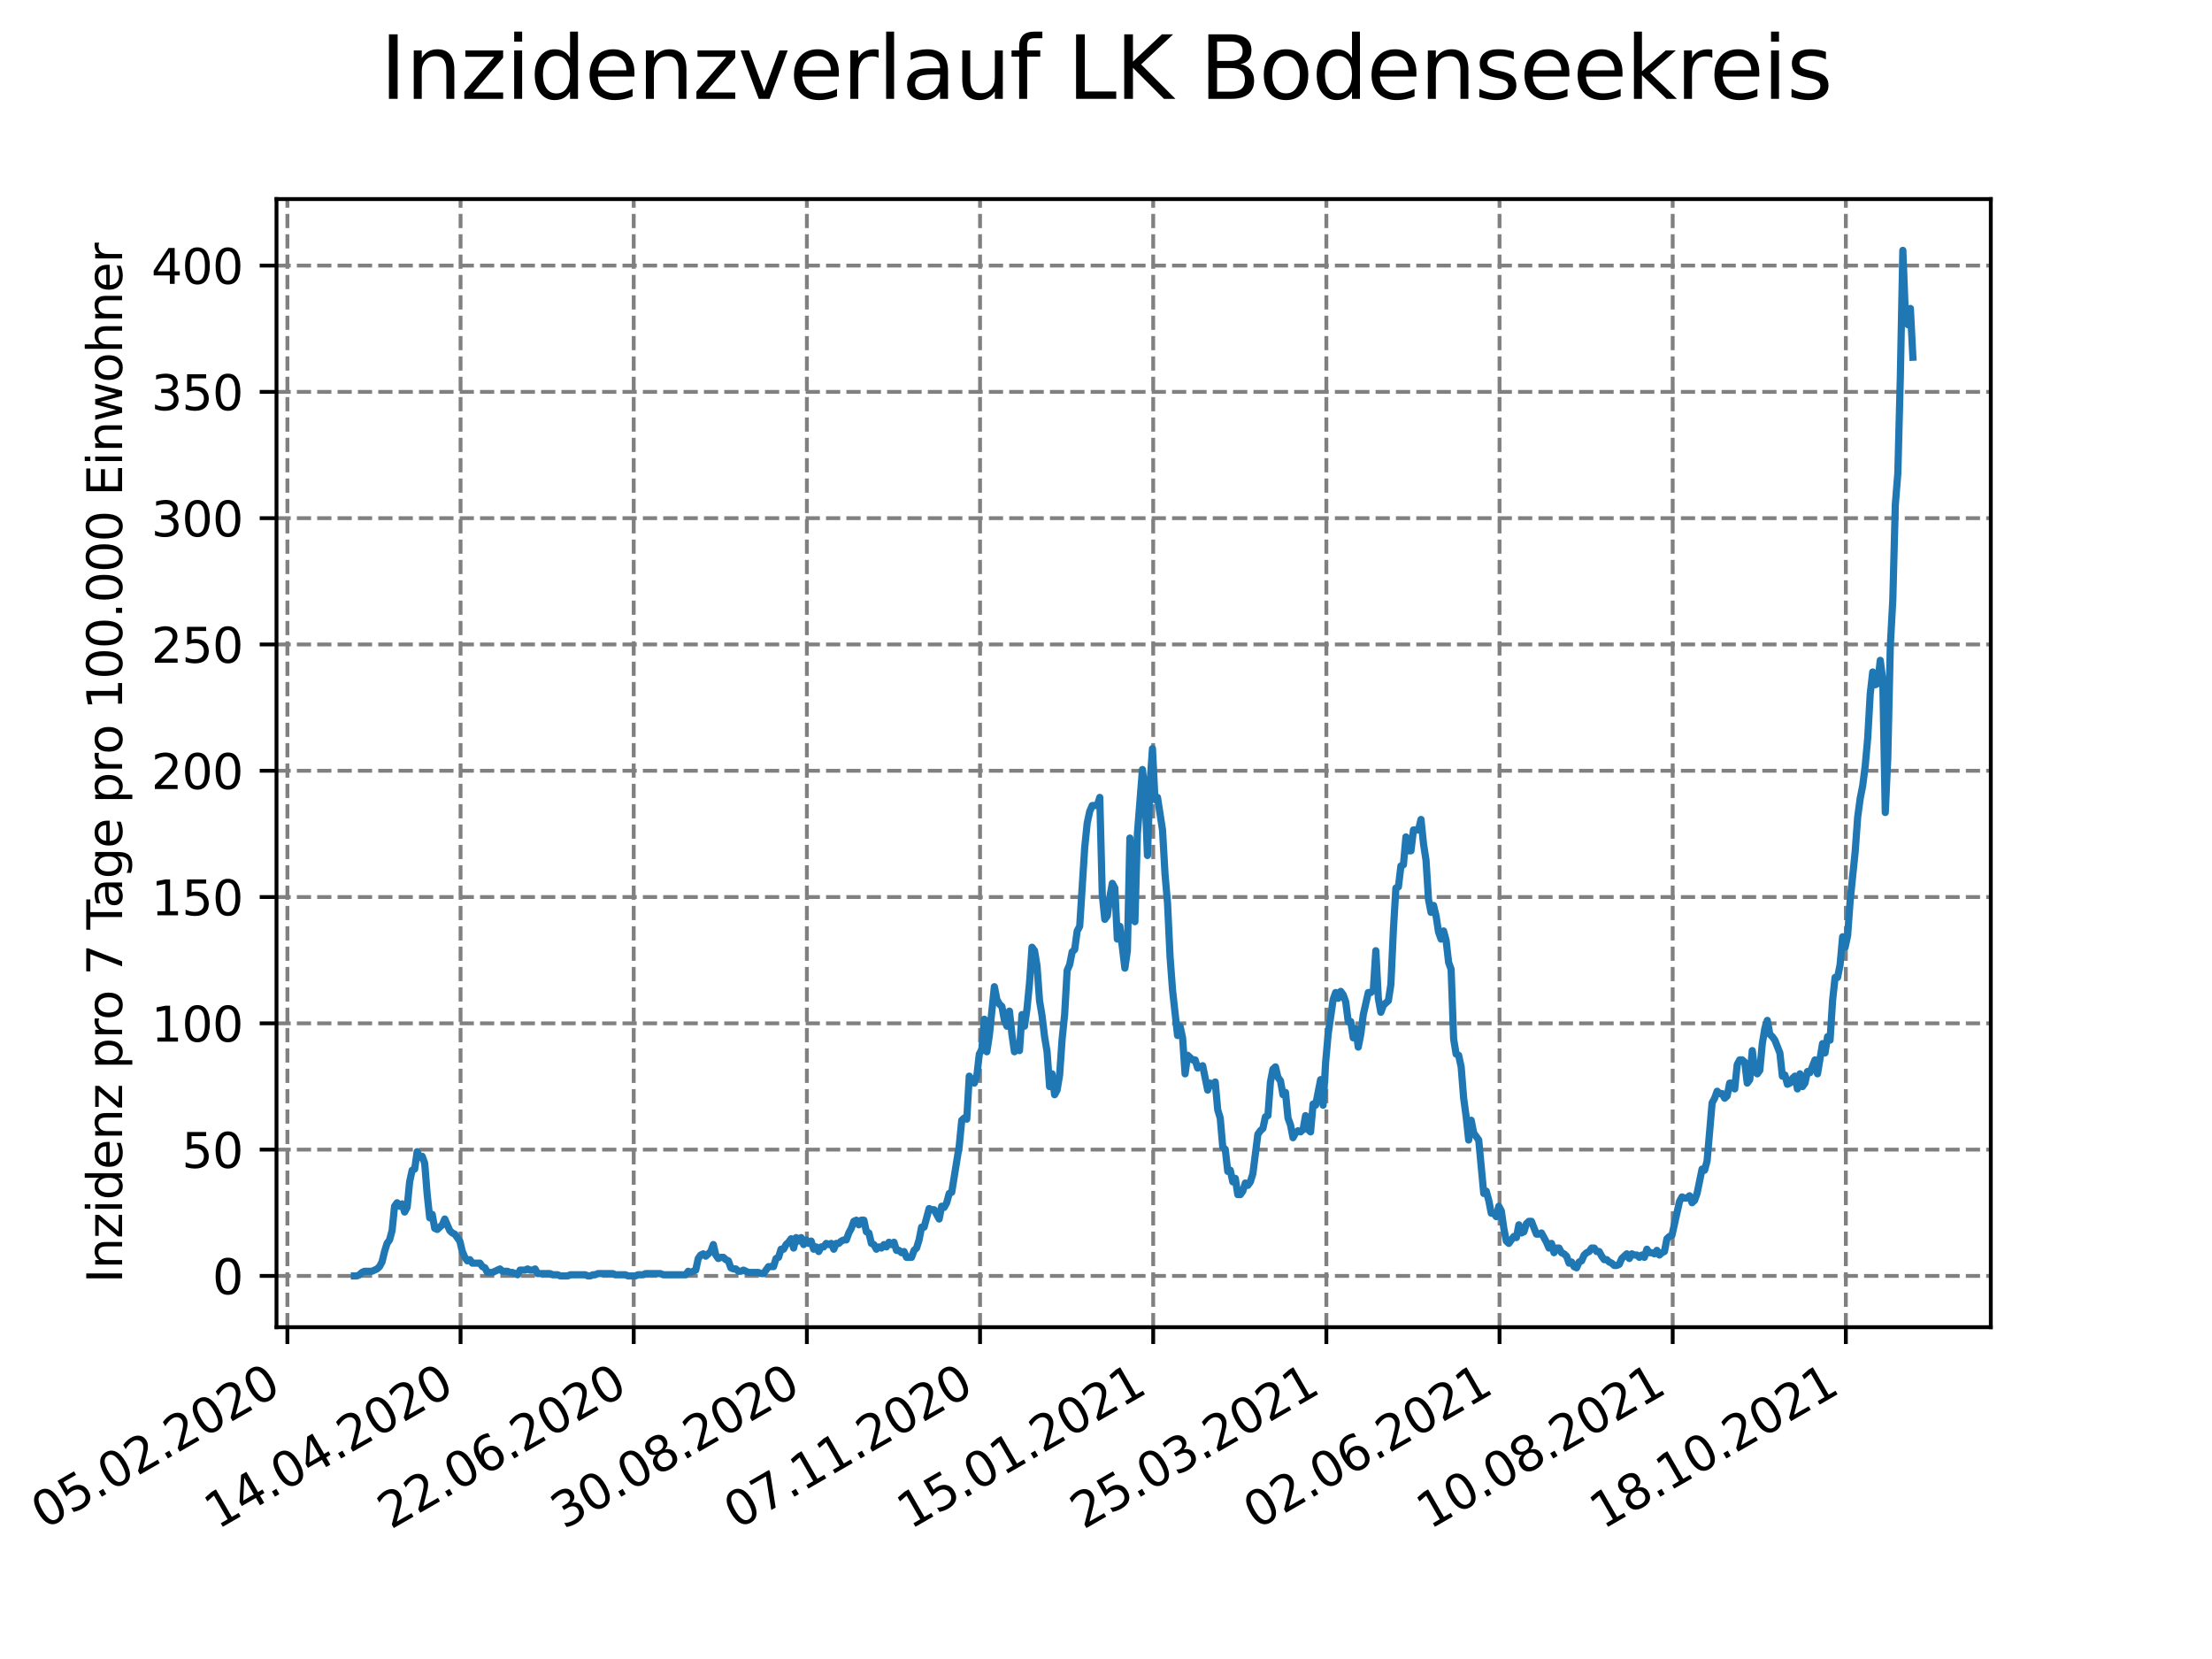 <?xml version="1.0" encoding="utf-8" standalone="no"?>
<!DOCTYPE svg PUBLIC "-//W3C//DTD SVG 1.1//EN"
  "http://www.w3.org/Graphics/SVG/1.1/DTD/svg11.dtd">
<svg height="345.6pt" version="1.1" viewBox="0 0 460.8 345.6" width="460.8pt" xmlns="http://www.w3.org/2000/svg" xmlns:xlink="http://www.w3.org/1999/xlink">
 <defs>
  <style type="text/css">*{stroke-linecap:butt;stroke-linejoin:round;}</style>
 </defs>
 <g id="figure_1">
  <g id="patch_1">
   <path d="M 0 345.6 
L 460.8 345.6 
L 460.8 0 
L 0 0 
z
" style="fill:#ffffff;"/>
  </g>
  <g id="axes_1">
   <g id="patch_2">
    <path d="M 57.6 276.48 
L 414.72 276.48 
L 414.72 41.472 
L 57.6 41.472 
z
" style="fill:#ffffff;"/>
   </g>
   <g id="matplotlib.axis_1">
    <g id="xtick_1">
     <g id="line2d_1">
      <path clip-path="url(#p5d0e261a0d)" d="M 59.87 276.48 
L 59.87 41.472 
" style="fill:none;stroke:#808080;stroke-dasharray:2.96,1.28;stroke-dashoffset:0;stroke-width:0.8;"/>
     </g>
     <g id="line2d_2">
      <defs>
       <path d="M 0 0 
L 0 3.5 
" id="m939122e0d4" style="stroke:#000000;stroke-width:0.8;"/>
      </defs>
      <g>
       <use style="stroke:#000000;stroke-width:0.8;" x="59.87" xlink:href="#m939122e0d4" y="276.48"/>
      </g>
     </g>
     <g id="text_1">
      <!-- 05.02.2020 -->
      <g transform="translate(9.245 318.689)rotate(-30)scale(0.1 -0.1)">
       <defs>
        <path d="M 2034 4250 
Q 1547 4250 1301 3770 
Q 1056 3291 1056 2328 
Q 1056 1369 1301 889 
Q 1547 409 2034 409 
Q 2525 409 2770 889 
Q 3016 1369 3016 2328 
Q 3016 3291 2770 3770 
Q 2525 4250 2034 4250 
z
M 2034 4750 
Q 2819 4750 3233 4129 
Q 3647 3509 3647 2328 
Q 3647 1150 3233 529 
Q 2819 -91 2034 -91 
Q 1250 -91 836 529 
Q 422 1150 422 2328 
Q 422 3509 836 4129 
Q 1250 4750 2034 4750 
z
" id="DejaVuSans-30" transform="scale(0.016)"/>
        <path d="M 691 4666 
L 3169 4666 
L 3169 4134 
L 1269 4134 
L 1269 2991 
Q 1406 3038 1543 3061 
Q 1681 3084 1819 3084 
Q 2600 3084 3056 2656 
Q 3513 2228 3513 1497 
Q 3513 744 3044 326 
Q 2575 -91 1722 -91 
Q 1428 -91 1123 -41 
Q 819 9 494 109 
L 494 744 
Q 775 591 1075 516 
Q 1375 441 1709 441 
Q 2250 441 2565 725 
Q 2881 1009 2881 1497 
Q 2881 1984 2565 2268 
Q 2250 2553 1709 2553 
Q 1456 2553 1204 2497 
Q 953 2441 691 2322 
L 691 4666 
z
" id="DejaVuSans-35" transform="scale(0.016)"/>
        <path d="M 684 794 
L 1344 794 
L 1344 0 
L 684 0 
L 684 794 
z
" id="DejaVuSans-2e" transform="scale(0.016)"/>
        <path d="M 1228 531 
L 3431 531 
L 3431 0 
L 469 0 
L 469 531 
Q 828 903 1448 1529 
Q 2069 2156 2228 2338 
Q 2531 2678 2651 2914 
Q 2772 3150 2772 3378 
Q 2772 3750 2511 3984 
Q 2250 4219 1831 4219 
Q 1534 4219 1204 4116 
Q 875 4013 500 3803 
L 500 4441 
Q 881 4594 1212 4672 
Q 1544 4750 1819 4750 
Q 2544 4750 2975 4387 
Q 3406 4025 3406 3419 
Q 3406 3131 3298 2873 
Q 3191 2616 2906 2266 
Q 2828 2175 2409 1742 
Q 1991 1309 1228 531 
z
" id="DejaVuSans-32" transform="scale(0.016)"/>
       </defs>
       <use xlink:href="#DejaVuSans-30"/>
       <use x="63.623" xlink:href="#DejaVuSans-35"/>
       <use x="127.246" xlink:href="#DejaVuSans-2e"/>
       <use x="159.033" xlink:href="#DejaVuSans-30"/>
       <use x="222.656" xlink:href="#DejaVuSans-32"/>
       <use x="286.279" xlink:href="#DejaVuSans-2e"/>
       <use x="318.066" xlink:href="#DejaVuSans-32"/>
       <use x="381.689" xlink:href="#DejaVuSans-30"/>
       <use x="445.312" xlink:href="#DejaVuSans-32"/>
       <use x="508.936" xlink:href="#DejaVuSans-30"/>
      </g>
     </g>
    </g>
    <g id="xtick_2">
     <g id="line2d_3">
      <path clip-path="url(#p5d0e261a0d)" d="M 95.943 276.48 
L 95.943 41.472 
" style="fill:none;stroke:#808080;stroke-dasharray:2.96,1.28;stroke-dashoffset:0;stroke-width:0.8;"/>
     </g>
     <g id="line2d_4">
      <g>
       <use style="stroke:#000000;stroke-width:0.8;" x="95.943" xlink:href="#m939122e0d4" y="276.48"/>
      </g>
     </g>
     <g id="text_2">
      <!-- 14.04.2020 -->
      <g transform="translate(45.317 318.689)rotate(-30)scale(0.1 -0.1)">
       <defs>
        <path d="M 794 531 
L 1825 531 
L 1825 4091 
L 703 3866 
L 703 4441 
L 1819 4666 
L 2450 4666 
L 2450 531 
L 3481 531 
L 3481 0 
L 794 0 
L 794 531 
z
" id="DejaVuSans-31" transform="scale(0.016)"/>
        <path d="M 2419 4116 
L 825 1625 
L 2419 1625 
L 2419 4116 
z
M 2253 4666 
L 3047 4666 
L 3047 1625 
L 3713 1625 
L 3713 1100 
L 3047 1100 
L 3047 0 
L 2419 0 
L 2419 1100 
L 313 1100 
L 313 1709 
L 2253 4666 
z
" id="DejaVuSans-34" transform="scale(0.016)"/>
       </defs>
       <use xlink:href="#DejaVuSans-31"/>
       <use x="63.623" xlink:href="#DejaVuSans-34"/>
       <use x="127.246" xlink:href="#DejaVuSans-2e"/>
       <use x="159.033" xlink:href="#DejaVuSans-30"/>
       <use x="222.656" xlink:href="#DejaVuSans-34"/>
       <use x="286.279" xlink:href="#DejaVuSans-2e"/>
       <use x="318.066" xlink:href="#DejaVuSans-32"/>
       <use x="381.689" xlink:href="#DejaVuSans-30"/>
       <use x="445.312" xlink:href="#DejaVuSans-32"/>
       <use x="508.936" xlink:href="#DejaVuSans-30"/>
      </g>
     </g>
    </g>
    <g id="xtick_3">
     <g id="line2d_5">
      <path clip-path="url(#p5d0e261a0d)" d="M 132.015 276.48 
L 132.015 41.472 
" style="fill:none;stroke:#808080;stroke-dasharray:2.96,1.28;stroke-dashoffset:0;stroke-width:0.8;"/>
     </g>
     <g id="line2d_6">
      <g>
       <use style="stroke:#000000;stroke-width:0.8;" x="132.015" xlink:href="#m939122e0d4" y="276.48"/>
      </g>
     </g>
     <g id="text_3">
      <!-- 22.06.2020 -->
      <g transform="translate(81.39 318.689)rotate(-30)scale(0.1 -0.1)">
       <defs>
        <path d="M 2113 2584 
Q 1688 2584 1439 2293 
Q 1191 2003 1191 1497 
Q 1191 994 1439 701 
Q 1688 409 2113 409 
Q 2538 409 2786 701 
Q 3034 994 3034 1497 
Q 3034 2003 2786 2293 
Q 2538 2584 2113 2584 
z
M 3366 4563 
L 3366 3988 
Q 3128 4100 2886 4159 
Q 2644 4219 2406 4219 
Q 1781 4219 1451 3797 
Q 1122 3375 1075 2522 
Q 1259 2794 1537 2939 
Q 1816 3084 2150 3084 
Q 2853 3084 3261 2657 
Q 3669 2231 3669 1497 
Q 3669 778 3244 343 
Q 2819 -91 2113 -91 
Q 1303 -91 875 529 
Q 447 1150 447 2328 
Q 447 3434 972 4092 
Q 1497 4750 2381 4750 
Q 2619 4750 2861 4703 
Q 3103 4656 3366 4563 
z
" id="DejaVuSans-36" transform="scale(0.016)"/>
       </defs>
       <use xlink:href="#DejaVuSans-32"/>
       <use x="63.623" xlink:href="#DejaVuSans-32"/>
       <use x="127.246" xlink:href="#DejaVuSans-2e"/>
       <use x="159.033" xlink:href="#DejaVuSans-30"/>
       <use x="222.656" xlink:href="#DejaVuSans-36"/>
       <use x="286.279" xlink:href="#DejaVuSans-2e"/>
       <use x="318.066" xlink:href="#DejaVuSans-32"/>
       <use x="381.689" xlink:href="#DejaVuSans-30"/>
       <use x="445.312" xlink:href="#DejaVuSans-32"/>
       <use x="508.936" xlink:href="#DejaVuSans-30"/>
      </g>
     </g>
    </g>
    <g id="xtick_4">
     <g id="line2d_7">
      <path clip-path="url(#p5d0e261a0d)" d="M 168.088 276.48 
L 168.088 41.472 
" style="fill:none;stroke:#808080;stroke-dasharray:2.96,1.28;stroke-dashoffset:0;stroke-width:0.8;"/>
     </g>
     <g id="line2d_8">
      <g>
       <use style="stroke:#000000;stroke-width:0.8;" x="168.088" xlink:href="#m939122e0d4" y="276.48"/>
      </g>
     </g>
     <g id="text_4">
      <!-- 30.08.2020 -->
      <g transform="translate(117.463 318.689)rotate(-30)scale(0.1 -0.1)">
       <defs>
        <path d="M 2597 2516 
Q 3050 2419 3304 2112 
Q 3559 1806 3559 1356 
Q 3559 666 3084 287 
Q 2609 -91 1734 -91 
Q 1441 -91 1130 -33 
Q 819 25 488 141 
L 488 750 
Q 750 597 1062 519 
Q 1375 441 1716 441 
Q 2309 441 2620 675 
Q 2931 909 2931 1356 
Q 2931 1769 2642 2001 
Q 2353 2234 1838 2234 
L 1294 2234 
L 1294 2753 
L 1863 2753 
Q 2328 2753 2575 2939 
Q 2822 3125 2822 3475 
Q 2822 3834 2567 4026 
Q 2313 4219 1838 4219 
Q 1578 4219 1281 4162 
Q 984 4106 628 3988 
L 628 4550 
Q 988 4650 1302 4700 
Q 1616 4750 1894 4750 
Q 2613 4750 3031 4423 
Q 3450 4097 3450 3541 
Q 3450 3153 3228 2886 
Q 3006 2619 2597 2516 
z
" id="DejaVuSans-33" transform="scale(0.016)"/>
        <path d="M 2034 2216 
Q 1584 2216 1326 1975 
Q 1069 1734 1069 1313 
Q 1069 891 1326 650 
Q 1584 409 2034 409 
Q 2484 409 2743 651 
Q 3003 894 3003 1313 
Q 3003 1734 2745 1975 
Q 2488 2216 2034 2216 
z
M 1403 2484 
Q 997 2584 770 2862 
Q 544 3141 544 3541 
Q 544 4100 942 4425 
Q 1341 4750 2034 4750 
Q 2731 4750 3128 4425 
Q 3525 4100 3525 3541 
Q 3525 3141 3298 2862 
Q 3072 2584 2669 2484 
Q 3125 2378 3379 2068 
Q 3634 1759 3634 1313 
Q 3634 634 3220 271 
Q 2806 -91 2034 -91 
Q 1263 -91 848 271 
Q 434 634 434 1313 
Q 434 1759 690 2068 
Q 947 2378 1403 2484 
z
M 1172 3481 
Q 1172 3119 1398 2916 
Q 1625 2713 2034 2713 
Q 2441 2713 2670 2916 
Q 2900 3119 2900 3481 
Q 2900 3844 2670 4047 
Q 2441 4250 2034 4250 
Q 1625 4250 1398 4047 
Q 1172 3844 1172 3481 
z
" id="DejaVuSans-38" transform="scale(0.016)"/>
       </defs>
       <use xlink:href="#DejaVuSans-33"/>
       <use x="63.623" xlink:href="#DejaVuSans-30"/>
       <use x="127.246" xlink:href="#DejaVuSans-2e"/>
       <use x="159.033" xlink:href="#DejaVuSans-30"/>
       <use x="222.656" xlink:href="#DejaVuSans-38"/>
       <use x="286.279" xlink:href="#DejaVuSans-2e"/>
       <use x="318.066" xlink:href="#DejaVuSans-32"/>
       <use x="381.689" xlink:href="#DejaVuSans-30"/>
       <use x="445.312" xlink:href="#DejaVuSans-32"/>
       <use x="508.936" xlink:href="#DejaVuSans-30"/>
      </g>
     </g>
    </g>
    <g id="xtick_5">
     <g id="line2d_9">
      <path clip-path="url(#p5d0e261a0d)" d="M 204.161 276.48 
L 204.161 41.472 
" style="fill:none;stroke:#808080;stroke-dasharray:2.96,1.28;stroke-dashoffset:0;stroke-width:0.8;"/>
     </g>
     <g id="line2d_10">
      <g>
       <use style="stroke:#000000;stroke-width:0.8;" x="204.161" xlink:href="#m939122e0d4" y="276.48"/>
      </g>
     </g>
     <g id="text_5">
      <!-- 07.11.2020 -->
      <g transform="translate(153.535 318.689)rotate(-30)scale(0.1 -0.1)">
       <defs>
        <path d="M 525 4666 
L 3525 4666 
L 3525 4397 
L 1831 0 
L 1172 0 
L 2766 4134 
L 525 4134 
L 525 4666 
z
" id="DejaVuSans-37" transform="scale(0.016)"/>
       </defs>
       <use xlink:href="#DejaVuSans-30"/>
       <use x="63.623" xlink:href="#DejaVuSans-37"/>
       <use x="127.246" xlink:href="#DejaVuSans-2e"/>
       <use x="159.033" xlink:href="#DejaVuSans-31"/>
       <use x="222.656" xlink:href="#DejaVuSans-31"/>
       <use x="286.279" xlink:href="#DejaVuSans-2e"/>
       <use x="318.066" xlink:href="#DejaVuSans-32"/>
       <use x="381.689" xlink:href="#DejaVuSans-30"/>
       <use x="445.312" xlink:href="#DejaVuSans-32"/>
       <use x="508.936" xlink:href="#DejaVuSans-30"/>
      </g>
     </g>
    </g>
    <g id="xtick_6">
     <g id="line2d_11">
      <path clip-path="url(#p5d0e261a0d)" d="M 240.233 276.48 
L 240.233 41.472 
" style="fill:none;stroke:#808080;stroke-dasharray:2.96,1.28;stroke-dashoffset:0;stroke-width:0.8;"/>
     </g>
     <g id="line2d_12">
      <g>
       <use style="stroke:#000000;stroke-width:0.8;" x="240.233" xlink:href="#m939122e0d4" y="276.48"/>
      </g>
     </g>
     <g id="text_6">
      <!-- 15.01.2021 -->
      <g transform="translate(189.608 318.689)rotate(-30)scale(0.1 -0.1)">
       <use xlink:href="#DejaVuSans-31"/>
       <use x="63.623" xlink:href="#DejaVuSans-35"/>
       <use x="127.246" xlink:href="#DejaVuSans-2e"/>
       <use x="159.033" xlink:href="#DejaVuSans-30"/>
       <use x="222.656" xlink:href="#DejaVuSans-31"/>
       <use x="286.279" xlink:href="#DejaVuSans-2e"/>
       <use x="318.066" xlink:href="#DejaVuSans-32"/>
       <use x="381.689" xlink:href="#DejaVuSans-30"/>
       <use x="445.312" xlink:href="#DejaVuSans-32"/>
       <use x="508.936" xlink:href="#DejaVuSans-31"/>
      </g>
     </g>
    </g>
    <g id="xtick_7">
     <g id="line2d_13">
      <path clip-path="url(#p5d0e261a0d)" d="M 276.306 276.48 
L 276.306 41.472 
" style="fill:none;stroke:#808080;stroke-dasharray:2.96,1.28;stroke-dashoffset:0;stroke-width:0.8;"/>
     </g>
     <g id="line2d_14">
      <g>
       <use style="stroke:#000000;stroke-width:0.8;" x="276.306" xlink:href="#m939122e0d4" y="276.48"/>
      </g>
     </g>
     <g id="text_7">
      <!-- 25.03.2021 -->
      <g transform="translate(225.681 318.689)rotate(-30)scale(0.1 -0.1)">
       <use xlink:href="#DejaVuSans-32"/>
       <use x="63.623" xlink:href="#DejaVuSans-35"/>
       <use x="127.246" xlink:href="#DejaVuSans-2e"/>
       <use x="159.033" xlink:href="#DejaVuSans-30"/>
       <use x="222.656" xlink:href="#DejaVuSans-33"/>
       <use x="286.279" xlink:href="#DejaVuSans-2e"/>
       <use x="318.066" xlink:href="#DejaVuSans-32"/>
       <use x="381.689" xlink:href="#DejaVuSans-30"/>
       <use x="445.312" xlink:href="#DejaVuSans-32"/>
       <use x="508.936" xlink:href="#DejaVuSans-31"/>
      </g>
     </g>
    </g>
    <g id="xtick_8">
     <g id="line2d_15">
      <path clip-path="url(#p5d0e261a0d)" d="M 312.379 276.48 
L 312.379 41.472 
" style="fill:none;stroke:#808080;stroke-dasharray:2.96,1.28;stroke-dashoffset:0;stroke-width:0.8;"/>
     </g>
     <g id="line2d_16">
      <g>
       <use style="stroke:#000000;stroke-width:0.8;" x="312.379" xlink:href="#m939122e0d4" y="276.48"/>
      </g>
     </g>
     <g id="text_8">
      <!-- 02.06.2021 -->
      <g transform="translate(261.754 318.689)rotate(-30)scale(0.1 -0.1)">
       <use xlink:href="#DejaVuSans-30"/>
       <use x="63.623" xlink:href="#DejaVuSans-32"/>
       <use x="127.246" xlink:href="#DejaVuSans-2e"/>
       <use x="159.033" xlink:href="#DejaVuSans-30"/>
       <use x="222.656" xlink:href="#DejaVuSans-36"/>
       <use x="286.279" xlink:href="#DejaVuSans-2e"/>
       <use x="318.066" xlink:href="#DejaVuSans-32"/>
       <use x="381.689" xlink:href="#DejaVuSans-30"/>
       <use x="445.312" xlink:href="#DejaVuSans-32"/>
       <use x="508.936" xlink:href="#DejaVuSans-31"/>
      </g>
     </g>
    </g>
    <g id="xtick_9">
     <g id="line2d_17">
      <path clip-path="url(#p5d0e261a0d)" d="M 348.452 276.48 
L 348.452 41.472 
" style="fill:none;stroke:#808080;stroke-dasharray:2.96,1.28;stroke-dashoffset:0;stroke-width:0.8;"/>
     </g>
     <g id="line2d_18">
      <g>
       <use style="stroke:#000000;stroke-width:0.8;" x="348.452" xlink:href="#m939122e0d4" y="276.48"/>
      </g>
     </g>
     <g id="text_9">
      <!-- 10.08.2021 -->
      <g transform="translate(297.826 318.689)rotate(-30)scale(0.1 -0.1)">
       <use xlink:href="#DejaVuSans-31"/>
       <use x="63.623" xlink:href="#DejaVuSans-30"/>
       <use x="127.246" xlink:href="#DejaVuSans-2e"/>
       <use x="159.033" xlink:href="#DejaVuSans-30"/>
       <use x="222.656" xlink:href="#DejaVuSans-38"/>
       <use x="286.279" xlink:href="#DejaVuSans-2e"/>
       <use x="318.066" xlink:href="#DejaVuSans-32"/>
       <use x="381.689" xlink:href="#DejaVuSans-30"/>
       <use x="445.312" xlink:href="#DejaVuSans-32"/>
       <use x="508.936" xlink:href="#DejaVuSans-31"/>
      </g>
     </g>
    </g>
    <g id="xtick_10">
     <g id="line2d_19">
      <path clip-path="url(#p5d0e261a0d)" d="M 384.524 276.48 
L 384.524 41.472 
" style="fill:none;stroke:#808080;stroke-dasharray:2.96,1.28;stroke-dashoffset:0;stroke-width:0.8;"/>
     </g>
     <g id="line2d_20">
      <g>
       <use style="stroke:#000000;stroke-width:0.8;" x="384.524" xlink:href="#m939122e0d4" y="276.48"/>
      </g>
     </g>
     <g id="text_10">
      <!-- 18.10.2021 -->
      <g transform="translate(333.899 318.689)rotate(-30)scale(0.1 -0.1)">
       <use xlink:href="#DejaVuSans-31"/>
       <use x="63.623" xlink:href="#DejaVuSans-38"/>
       <use x="127.246" xlink:href="#DejaVuSans-2e"/>
       <use x="159.033" xlink:href="#DejaVuSans-31"/>
       <use x="222.656" xlink:href="#DejaVuSans-30"/>
       <use x="286.279" xlink:href="#DejaVuSans-2e"/>
       <use x="318.066" xlink:href="#DejaVuSans-32"/>
       <use x="381.689" xlink:href="#DejaVuSans-30"/>
       <use x="445.312" xlink:href="#DejaVuSans-32"/>
       <use x="508.936" xlink:href="#DejaVuSans-31"/>
      </g>
     </g>
    </g>
   </g>
   <g id="matplotlib.axis_2">
    <g id="ytick_1">
     <g id="line2d_21">
      <path clip-path="url(#p5d0e261a0d)" d="M 57.6 265.798 
L 414.72 265.798 
" style="fill:none;stroke:#808080;stroke-dasharray:2.96,1.28;stroke-dashoffset:0;stroke-width:0.8;"/>
     </g>
     <g id="line2d_22">
      <defs>
       <path d="M 0 0 
L -3.5 0 
" id="m45a73599e1" style="stroke:#000000;stroke-width:0.8;"/>
      </defs>
      <g>
       <use style="stroke:#000000;stroke-width:0.8;" x="57.6" xlink:href="#m45a73599e1" y="265.798"/>
      </g>
     </g>
     <g id="text_11">
      <!-- 0 -->
      <g transform="translate(44.237 269.597)scale(0.1 -0.1)">
       <use xlink:href="#DejaVuSans-30"/>
      </g>
     </g>
    </g>
    <g id="ytick_2">
     <g id="line2d_23">
      <path clip-path="url(#p5d0e261a0d)" d="M 57.6 239.489 
L 414.72 239.489 
" style="fill:none;stroke:#808080;stroke-dasharray:2.96,1.28;stroke-dashoffset:0;stroke-width:0.8;"/>
     </g>
     <g id="line2d_24">
      <g>
       <use style="stroke:#000000;stroke-width:0.8;" x="57.6" xlink:href="#m45a73599e1" y="239.489"/>
      </g>
     </g>
     <g id="text_12">
      <!-- 50 -->
      <g transform="translate(37.875 243.288)scale(0.1 -0.1)">
       <use xlink:href="#DejaVuSans-35"/>
       <use x="63.623" xlink:href="#DejaVuSans-30"/>
      </g>
     </g>
    </g>
    <g id="ytick_3">
     <g id="line2d_25">
      <path clip-path="url(#p5d0e261a0d)" d="M 57.6 213.181 
L 414.72 213.181 
" style="fill:none;stroke:#808080;stroke-dasharray:2.96,1.28;stroke-dashoffset:0;stroke-width:0.8;"/>
     </g>
     <g id="line2d_26">
      <g>
       <use style="stroke:#000000;stroke-width:0.8;" x="57.6" xlink:href="#m45a73599e1" y="213.181"/>
      </g>
     </g>
     <g id="text_13">
      <!-- 100 -->
      <g transform="translate(31.512 216.98)scale(0.1 -0.1)">
       <use xlink:href="#DejaVuSans-31"/>
       <use x="63.623" xlink:href="#DejaVuSans-30"/>
       <use x="127.246" xlink:href="#DejaVuSans-30"/>
      </g>
     </g>
    </g>
    <g id="ytick_4">
     <g id="line2d_27">
      <path clip-path="url(#p5d0e261a0d)" d="M 57.6 186.872 
L 414.72 186.872 
" style="fill:none;stroke:#808080;stroke-dasharray:2.96,1.28;stroke-dashoffset:0;stroke-width:0.8;"/>
     </g>
     <g id="line2d_28">
      <g>
       <use style="stroke:#000000;stroke-width:0.8;" x="57.6" xlink:href="#m45a73599e1" y="186.872"/>
      </g>
     </g>
     <g id="text_14">
      <!-- 150 -->
      <g transform="translate(31.512 190.671)scale(0.1 -0.1)">
       <use xlink:href="#DejaVuSans-31"/>
       <use x="63.623" xlink:href="#DejaVuSans-35"/>
       <use x="127.246" xlink:href="#DejaVuSans-30"/>
      </g>
     </g>
    </g>
    <g id="ytick_5">
     <g id="line2d_29">
      <path clip-path="url(#p5d0e261a0d)" d="M 57.6 160.563 
L 414.72 160.563 
" style="fill:none;stroke:#808080;stroke-dasharray:2.96,1.28;stroke-dashoffset:0;stroke-width:0.8;"/>
     </g>
     <g id="line2d_30">
      <g>
       <use style="stroke:#000000;stroke-width:0.8;" x="57.6" xlink:href="#m45a73599e1" y="160.563"/>
      </g>
     </g>
     <g id="text_15">
      <!-- 200 -->
      <g transform="translate(31.512 164.362)scale(0.1 -0.1)">
       <use xlink:href="#DejaVuSans-32"/>
       <use x="63.623" xlink:href="#DejaVuSans-30"/>
       <use x="127.246" xlink:href="#DejaVuSans-30"/>
      </g>
     </g>
    </g>
    <g id="ytick_6">
     <g id="line2d_31">
      <path clip-path="url(#p5d0e261a0d)" d="M 57.6 134.255 
L 414.72 134.255 
" style="fill:none;stroke:#808080;stroke-dasharray:2.96,1.28;stroke-dashoffset:0;stroke-width:0.8;"/>
     </g>
     <g id="line2d_32">
      <g>
       <use style="stroke:#000000;stroke-width:0.8;" x="57.6" xlink:href="#m45a73599e1" y="134.255"/>
      </g>
     </g>
     <g id="text_16">
      <!-- 250 -->
      <g transform="translate(31.512 138.054)scale(0.1 -0.1)">
       <use xlink:href="#DejaVuSans-32"/>
       <use x="63.623" xlink:href="#DejaVuSans-35"/>
       <use x="127.246" xlink:href="#DejaVuSans-30"/>
      </g>
     </g>
    </g>
    <g id="ytick_7">
     <g id="line2d_33">
      <path clip-path="url(#p5d0e261a0d)" d="M 57.6 107.946 
L 414.72 107.946 
" style="fill:none;stroke:#808080;stroke-dasharray:2.96,1.28;stroke-dashoffset:0;stroke-width:0.8;"/>
     </g>
     <g id="line2d_34">
      <g>
       <use style="stroke:#000000;stroke-width:0.8;" x="57.6" xlink:href="#m45a73599e1" y="107.946"/>
      </g>
     </g>
     <g id="text_17">
      <!-- 300 -->
      <g transform="translate(31.512 111.745)scale(0.1 -0.1)">
       <use xlink:href="#DejaVuSans-33"/>
       <use x="63.623" xlink:href="#DejaVuSans-30"/>
       <use x="127.246" xlink:href="#DejaVuSans-30"/>
      </g>
     </g>
    </g>
    <g id="ytick_8">
     <g id="line2d_35">
      <path clip-path="url(#p5d0e261a0d)" d="M 57.6 81.637 
L 414.72 81.637 
" style="fill:none;stroke:#808080;stroke-dasharray:2.96,1.28;stroke-dashoffset:0;stroke-width:0.8;"/>
     </g>
     <g id="line2d_36">
      <g>
       <use style="stroke:#000000;stroke-width:0.8;" x="57.6" xlink:href="#m45a73599e1" y="81.637"/>
      </g>
     </g>
     <g id="text_18">
      <!-- 350 -->
      <g transform="translate(31.512 85.436)scale(0.1 -0.1)">
       <use xlink:href="#DejaVuSans-33"/>
       <use x="63.623" xlink:href="#DejaVuSans-35"/>
       <use x="127.246" xlink:href="#DejaVuSans-30"/>
      </g>
     </g>
    </g>
    <g id="ytick_9">
     <g id="line2d_37">
      <path clip-path="url(#p5d0e261a0d)" d="M 57.6 55.329 
L 414.72 55.329 
" style="fill:none;stroke:#808080;stroke-dasharray:2.96,1.28;stroke-dashoffset:0;stroke-width:0.8;"/>
     </g>
     <g id="line2d_38">
      <g>
       <use style="stroke:#000000;stroke-width:0.8;" x="57.6" xlink:href="#m45a73599e1" y="55.329"/>
      </g>
     </g>
     <g id="text_19">
      <!-- 400 -->
      <g transform="translate(31.512 59.128)scale(0.1 -0.1)">
       <use xlink:href="#DejaVuSans-34"/>
       <use x="63.623" xlink:href="#DejaVuSans-30"/>
       <use x="127.246" xlink:href="#DejaVuSans-30"/>
      </g>
     </g>
    </g>
    <g id="text_20">
     <!-- Inzidenz pro 7 Tage pro 100.000 Einwohner -->
     <g transform="translate(25.433 267.301)rotate(-90)scale(0.1 -0.1)">
      <defs>
       <path d="M 628 4666 
L 1259 4666 
L 1259 0 
L 628 0 
L 628 4666 
z
" id="DejaVuSans-49" transform="scale(0.016)"/>
       <path d="M 3513 2113 
L 3513 0 
L 2938 0 
L 2938 2094 
Q 2938 2591 2744 2837 
Q 2550 3084 2163 3084 
Q 1697 3084 1428 2787 
Q 1159 2491 1159 1978 
L 1159 0 
L 581 0 
L 581 3500 
L 1159 3500 
L 1159 2956 
Q 1366 3272 1645 3428 
Q 1925 3584 2291 3584 
Q 2894 3584 3203 3211 
Q 3513 2838 3513 2113 
z
" id="DejaVuSans-6e" transform="scale(0.016)"/>
       <path d="M 353 3500 
L 3084 3500 
L 3084 2975 
L 922 459 
L 3084 459 
L 3084 0 
L 275 0 
L 275 525 
L 2438 3041 
L 353 3041 
L 353 3500 
z
" id="DejaVuSans-7a" transform="scale(0.016)"/>
       <path d="M 603 3500 
L 1178 3500 
L 1178 0 
L 603 0 
L 603 3500 
z
M 603 4863 
L 1178 4863 
L 1178 4134 
L 603 4134 
L 603 4863 
z
" id="DejaVuSans-69" transform="scale(0.016)"/>
       <path d="M 2906 2969 
L 2906 4863 
L 3481 4863 
L 3481 0 
L 2906 0 
L 2906 525 
Q 2725 213 2448 61 
Q 2172 -91 1784 -91 
Q 1150 -91 751 415 
Q 353 922 353 1747 
Q 353 2572 751 3078 
Q 1150 3584 1784 3584 
Q 2172 3584 2448 3432 
Q 2725 3281 2906 2969 
z
M 947 1747 
Q 947 1113 1208 752 
Q 1469 391 1925 391 
Q 2381 391 2643 752 
Q 2906 1113 2906 1747 
Q 2906 2381 2643 2742 
Q 2381 3103 1925 3103 
Q 1469 3103 1208 2742 
Q 947 2381 947 1747 
z
" id="DejaVuSans-64" transform="scale(0.016)"/>
       <path d="M 3597 1894 
L 3597 1613 
L 953 1613 
Q 991 1019 1311 708 
Q 1631 397 2203 397 
Q 2534 397 2845 478 
Q 3156 559 3463 722 
L 3463 178 
Q 3153 47 2828 -22 
Q 2503 -91 2169 -91 
Q 1331 -91 842 396 
Q 353 884 353 1716 
Q 353 2575 817 3079 
Q 1281 3584 2069 3584 
Q 2775 3584 3186 3129 
Q 3597 2675 3597 1894 
z
M 3022 2063 
Q 3016 2534 2758 2815 
Q 2500 3097 2075 3097 
Q 1594 3097 1305 2825 
Q 1016 2553 972 2059 
L 3022 2063 
z
" id="DejaVuSans-65" transform="scale(0.016)"/>
       <path id="DejaVuSans-20" transform="scale(0.016)"/>
       <path d="M 1159 525 
L 1159 -1331 
L 581 -1331 
L 581 3500 
L 1159 3500 
L 1159 2969 
Q 1341 3281 1617 3432 
Q 1894 3584 2278 3584 
Q 2916 3584 3314 3078 
Q 3713 2572 3713 1747 
Q 3713 922 3314 415 
Q 2916 -91 2278 -91 
Q 1894 -91 1617 61 
Q 1341 213 1159 525 
z
M 3116 1747 
Q 3116 2381 2855 2742 
Q 2594 3103 2138 3103 
Q 1681 3103 1420 2742 
Q 1159 2381 1159 1747 
Q 1159 1113 1420 752 
Q 1681 391 2138 391 
Q 2594 391 2855 752 
Q 3116 1113 3116 1747 
z
" id="DejaVuSans-70" transform="scale(0.016)"/>
       <path d="M 2631 2963 
Q 2534 3019 2420 3045 
Q 2306 3072 2169 3072 
Q 1681 3072 1420 2755 
Q 1159 2438 1159 1844 
L 1159 0 
L 581 0 
L 581 3500 
L 1159 3500 
L 1159 2956 
Q 1341 3275 1631 3429 
Q 1922 3584 2338 3584 
Q 2397 3584 2469 3576 
Q 2541 3569 2628 3553 
L 2631 2963 
z
" id="DejaVuSans-72" transform="scale(0.016)"/>
       <path d="M 1959 3097 
Q 1497 3097 1228 2736 
Q 959 2375 959 1747 
Q 959 1119 1226 758 
Q 1494 397 1959 397 
Q 2419 397 2687 759 
Q 2956 1122 2956 1747 
Q 2956 2369 2687 2733 
Q 2419 3097 1959 3097 
z
M 1959 3584 
Q 2709 3584 3137 3096 
Q 3566 2609 3566 1747 
Q 3566 888 3137 398 
Q 2709 -91 1959 -91 
Q 1206 -91 779 398 
Q 353 888 353 1747 
Q 353 2609 779 3096 
Q 1206 3584 1959 3584 
z
" id="DejaVuSans-6f" transform="scale(0.016)"/>
       <path d="M -19 4666 
L 3928 4666 
L 3928 4134 
L 2272 4134 
L 2272 0 
L 1638 0 
L 1638 4134 
L -19 4134 
L -19 4666 
z
" id="DejaVuSans-54" transform="scale(0.016)"/>
       <path d="M 2194 1759 
Q 1497 1759 1228 1600 
Q 959 1441 959 1056 
Q 959 750 1161 570 
Q 1363 391 1709 391 
Q 2188 391 2477 730 
Q 2766 1069 2766 1631 
L 2766 1759 
L 2194 1759 
z
M 3341 1997 
L 3341 0 
L 2766 0 
L 2766 531 
Q 2569 213 2275 61 
Q 1981 -91 1556 -91 
Q 1019 -91 701 211 
Q 384 513 384 1019 
Q 384 1609 779 1909 
Q 1175 2209 1959 2209 
L 2766 2209 
L 2766 2266 
Q 2766 2663 2505 2880 
Q 2244 3097 1772 3097 
Q 1472 3097 1187 3025 
Q 903 2953 641 2809 
L 641 3341 
Q 956 3463 1253 3523 
Q 1550 3584 1831 3584 
Q 2591 3584 2966 3190 
Q 3341 2797 3341 1997 
z
" id="DejaVuSans-61" transform="scale(0.016)"/>
       <path d="M 2906 1791 
Q 2906 2416 2648 2759 
Q 2391 3103 1925 3103 
Q 1463 3103 1205 2759 
Q 947 2416 947 1791 
Q 947 1169 1205 825 
Q 1463 481 1925 481 
Q 2391 481 2648 825 
Q 2906 1169 2906 1791 
z
M 3481 434 
Q 3481 -459 3084 -895 
Q 2688 -1331 1869 -1331 
Q 1566 -1331 1297 -1286 
Q 1028 -1241 775 -1147 
L 775 -588 
Q 1028 -725 1275 -790 
Q 1522 -856 1778 -856 
Q 2344 -856 2625 -561 
Q 2906 -266 2906 331 
L 2906 616 
Q 2728 306 2450 153 
Q 2172 0 1784 0 
Q 1141 0 747 490 
Q 353 981 353 1791 
Q 353 2603 747 3093 
Q 1141 3584 1784 3584 
Q 2172 3584 2450 3431 
Q 2728 3278 2906 2969 
L 2906 3500 
L 3481 3500 
L 3481 434 
z
" id="DejaVuSans-67" transform="scale(0.016)"/>
       <path d="M 628 4666 
L 3578 4666 
L 3578 4134 
L 1259 4134 
L 1259 2753 
L 3481 2753 
L 3481 2222 
L 1259 2222 
L 1259 531 
L 3634 531 
L 3634 0 
L 628 0 
L 628 4666 
z
" id="DejaVuSans-45" transform="scale(0.016)"/>
       <path d="M 269 3500 
L 844 3500 
L 1563 769 
L 2278 3500 
L 2956 3500 
L 3675 769 
L 4391 3500 
L 4966 3500 
L 4050 0 
L 3372 0 
L 2619 2869 
L 1863 0 
L 1184 0 
L 269 3500 
z
" id="DejaVuSans-77" transform="scale(0.016)"/>
       <path d="M 3513 2113 
L 3513 0 
L 2938 0 
L 2938 2094 
Q 2938 2591 2744 2837 
Q 2550 3084 2163 3084 
Q 1697 3084 1428 2787 
Q 1159 2491 1159 1978 
L 1159 0 
L 581 0 
L 581 4863 
L 1159 4863 
L 1159 2956 
Q 1366 3272 1645 3428 
Q 1925 3584 2291 3584 
Q 2894 3584 3203 3211 
Q 3513 2838 3513 2113 
z
" id="DejaVuSans-68" transform="scale(0.016)"/>
      </defs>
      <use xlink:href="#DejaVuSans-49"/>
      <use x="29.492" xlink:href="#DejaVuSans-6e"/>
      <use x="92.871" xlink:href="#DejaVuSans-7a"/>
      <use x="145.361" xlink:href="#DejaVuSans-69"/>
      <use x="173.145" xlink:href="#DejaVuSans-64"/>
      <use x="236.621" xlink:href="#DejaVuSans-65"/>
      <use x="298.145" xlink:href="#DejaVuSans-6e"/>
      <use x="361.523" xlink:href="#DejaVuSans-7a"/>
      <use x="414.014" xlink:href="#DejaVuSans-20"/>
      <use x="445.801" xlink:href="#DejaVuSans-70"/>
      <use x="509.277" xlink:href="#DejaVuSans-72"/>
      <use x="548.141" xlink:href="#DejaVuSans-6f"/>
      <use x="609.322" xlink:href="#DejaVuSans-20"/>
      <use x="641.109" xlink:href="#DejaVuSans-37"/>
      <use x="704.732" xlink:href="#DejaVuSans-20"/>
      <use x="736.52" xlink:href="#DejaVuSans-54"/>
      <use x="781.104" xlink:href="#DejaVuSans-61"/>
      <use x="842.383" xlink:href="#DejaVuSans-67"/>
      <use x="905.859" xlink:href="#DejaVuSans-65"/>
      <use x="967.383" xlink:href="#DejaVuSans-20"/>
      <use x="999.17" xlink:href="#DejaVuSans-70"/>
      <use x="1062.646" xlink:href="#DejaVuSans-72"/>
      <use x="1101.51" xlink:href="#DejaVuSans-6f"/>
      <use x="1162.691" xlink:href="#DejaVuSans-20"/>
      <use x="1194.479" xlink:href="#DejaVuSans-31"/>
      <use x="1258.102" xlink:href="#DejaVuSans-30"/>
      <use x="1321.725" xlink:href="#DejaVuSans-30"/>
      <use x="1385.348" xlink:href="#DejaVuSans-2e"/>
      <use x="1417.135" xlink:href="#DejaVuSans-30"/>
      <use x="1480.758" xlink:href="#DejaVuSans-30"/>
      <use x="1544.381" xlink:href="#DejaVuSans-30"/>
      <use x="1608.004" xlink:href="#DejaVuSans-20"/>
      <use x="1639.791" xlink:href="#DejaVuSans-45"/>
      <use x="1702.975" xlink:href="#DejaVuSans-69"/>
      <use x="1730.758" xlink:href="#DejaVuSans-6e"/>
      <use x="1794.137" xlink:href="#DejaVuSans-77"/>
      <use x="1875.924" xlink:href="#DejaVuSans-6f"/>
      <use x="1937.105" xlink:href="#DejaVuSans-68"/>
      <use x="2000.484" xlink:href="#DejaVuSans-6e"/>
      <use x="2063.863" xlink:href="#DejaVuSans-65"/>
      <use x="2125.387" xlink:href="#DejaVuSans-72"/>
     </g>
    </g>
   </g>
   <g id="line2d_39">
    <path clip-path="url(#p5d0e261a0d)" d="M 73.833 265.798 
L 74.356 265.798 
L 74.878 265.556 
L 75.401 265.072 
L 75.924 264.83 
L 77.492 264.83 
L 78.538 264.346 
L 79.061 263.862 
L 79.583 262.894 
L 80.106 260.717 
L 80.629 259.023 
L 81.152 258.297 
L 81.675 256.362 
L 82.197 251.281 
L 82.72 250.555 
L 83.243 251.281 
L 83.766 250.797 
L 84.289 252.49 
L 84.811 251.523 
L 85.334 246.2 
L 85.857 243.78 
L 86.38 243.538 
L 86.903 239.909 
L 87.425 241.119 
L 87.948 240.877 
L 88.471 242.328 
L 88.994 248.861 
L 89.517 253.7 
L 90.039 252.974 
L 90.562 255.878 
L 91.085 256.12 
L 92.13 255.152 
L 92.653 253.942 
L 93.699 256.362 
L 94.222 256.846 
L 94.744 257.088 
L 95.79 258.539 
L 96.313 260.717 
L 96.836 261.927 
L 97.358 262.652 
L 97.881 262.41 
L 98.404 263.136 
L 99.972 263.136 
L 100.495 263.862 
L 101.018 264.104 
L 101.541 265.072 
L 102.586 265.072 
L 104.155 264.346 
L 104.678 264.83 
L 105.723 264.83 
L 106.246 265.072 
L 106.769 265.072 
L 107.814 265.556 
L 108.337 264.588 
L 109.383 264.588 
L 109.905 264.346 
L 110.428 264.588 
L 110.951 264.588 
L 111.474 264.346 
L 111.997 265.314 
L 114.611 265.314 
L 115.133 265.556 
L 116.179 265.556 
L 116.702 265.798 
L 118.27 265.798 
L 118.793 265.556 
L 121.93 265.556 
L 122.452 265.798 
L 122.975 265.798 
L 123.498 265.556 
L 124.021 265.556 
L 124.544 265.314 
L 127.68 265.314 
L 128.203 265.556 
L 130.294 265.556 
L 130.817 265.798 
L 132.386 265.798 
L 132.908 265.556 
L 133.954 265.556 
L 134.477 265.314 
L 137.613 265.314 
L 138.136 265.556 
L 142.841 265.556 
L 143.364 264.83 
L 143.887 265.072 
L 144.933 264.588 
L 145.455 262.169 
L 145.978 261.443 
L 146.501 261.201 
L 147.024 261.685 
L 148.069 260.717 
L 148.592 259.265 
L 149.115 261.443 
L 149.638 262.169 
L 150.161 261.927 
L 150.683 261.927 
L 151.206 262.41 
L 151.729 262.652 
L 152.252 264.104 
L 152.774 264.346 
L 153.297 264.346 
L 153.82 264.83 
L 154.343 264.83 
L 154.866 264.588 
L 155.911 265.072 
L 158.002 265.072 
L 158.525 265.314 
L 159.048 265.314 
L 160.094 263.862 
L 161.139 263.862 
L 161.662 262.169 
L 162.185 261.927 
L 162.708 260.233 
L 163.23 260.233 
L 163.753 259.265 
L 164.276 258.781 
L 164.799 258.055 
L 165.322 259.991 
L 165.844 257.813 
L 166.367 258.539 
L 166.89 257.813 
L 167.413 259.265 
L 167.935 258.297 
L 168.458 259.023 
L 168.981 258.539 
L 169.504 260.233 
L 170.027 259.749 
L 170.549 260.717 
L 171.072 259.749 
L 171.595 259.749 
L 172.118 259.023 
L 172.641 259.265 
L 173.163 259.023 
L 173.686 260.233 
L 174.209 259.023 
L 174.732 259.023 
L 175.255 258.539 
L 175.777 258.297 
L 176.3 258.297 
L 176.823 256.846 
L 177.346 255.878 
L 177.869 254.426 
L 178.391 254.184 
L 178.914 255.152 
L 179.437 254.184 
L 179.96 254.184 
L 180.483 256.604 
L 181.005 256.846 
L 181.528 259.023 
L 182.051 259.265 
L 182.574 260.233 
L 183.096 259.749 
L 183.619 259.991 
L 184.142 259.265 
L 184.665 259.749 
L 185.188 258.781 
L 185.71 259.265 
L 186.233 258.781 
L 186.756 260.475 
L 187.279 260.475 
L 187.802 260.959 
L 188.324 260.717 
L 188.847 261.927 
L 189.893 261.927 
L 190.416 260.475 
L 190.938 259.991 
L 191.461 258.297 
L 191.984 255.636 
L 192.507 255.636 
L 193.552 251.765 
L 194.075 252.007 
L 194.598 252.007 
L 195.644 253.942 
L 196.166 251.281 
L 196.689 251.523 
L 197.212 250.555 
L 197.735 248.619 
L 198.257 248.377 
L 199.826 238.699 
L 200.349 233.376 
L 200.871 232.892 
L 201.394 233.134 
L 201.917 224.182 
L 202.963 225.634 
L 203.485 224.182 
L 204.008 219.585 
L 204.531 218.617 
L 205.054 212.326 
L 205.577 219.101 
L 206.099 215.714 
L 207.145 205.552 
L 207.668 208.213 
L 208.191 209.181 
L 208.713 209.665 
L 209.236 212.568 
L 209.759 213.778 
L 210.282 210.633 
L 210.805 215.472 
L 211.327 219.101 
L 211.85 218.617 
L 212.373 218.859 
L 212.896 211.359 
L 213.418 213.778 
L 213.941 210.149 
L 214.464 204.826 
L 214.987 197.325 
L 215.51 198.051 
L 216.032 201.197 
L 216.555 208.455 
L 217.078 211.601 
L 217.601 215.956 
L 218.124 219.101 
L 218.646 226.36 
L 219.169 223.698 
L 219.692 228.053 
L 220.215 227.085 
L 220.738 223.94 
L 221.26 216.44 
L 221.783 211.359 
L 222.306 202.164 
L 222.829 200.955 
L 223.352 198.293 
L 223.874 197.809 
L 224.397 193.938 
L 224.92 192.97 
L 225.966 176.518 
L 226.488 171.437 
L 227.011 169.017 
L 227.534 167.807 
L 228.579 167.807 
L 229.102 166.114 
L 229.625 186.438 
L 230.148 191.519 
L 230.671 190.793 
L 231.193 186.921 
L 231.716 184.018 
L 232.239 184.986 
L 232.762 195.632 
L 233.285 192.97 
L 234.33 201.681 
L 234.853 198.051 
L 235.376 174.582 
L 235.899 188.857 
L 236.421 192.002 
L 236.944 173.614 
L 237.99 160.307 
L 238.513 165.146 
L 239.035 178.211 
L 239.558 163.452 
L 240.081 155.952 
L 240.604 166.597 
L 241.127 166.114 
L 242.172 172.888 
L 242.695 182.082 
L 243.218 188.131 
L 243.741 199.261 
L 244.263 206.278 
L 245.309 215.714 
L 245.832 213.778 
L 246.354 216.198 
L 246.877 223.698 
L 247.4 219.827 
L 248.446 220.795 
L 248.968 220.795 
L 249.491 222.488 
L 250.537 222.005 
L 251.582 227.085 
L 252.105 225.634 
L 252.628 226.118 
L 253.151 225.392 
L 253.674 231.199 
L 254.196 232.892 
L 254.719 238.941 
L 255.242 239.425 
L 255.765 244.022 
L 256.288 243.78 
L 256.81 246.2 
L 257.333 245.474 
L 257.856 248.861 
L 258.379 248.861 
L 258.902 248.135 
L 259.424 246.442 
L 259.947 246.926 
L 260.47 246.2 
L 260.993 244.506 
L 262.038 236.28 
L 262.561 235.554 
L 263.084 235.07 
L 263.607 232.65 
L 264.129 232.408 
L 264.652 225.392 
L 265.175 222.73 
L 265.698 222.246 
L 266.221 224.424 
L 266.743 225.15 
L 267.266 228.053 
L 267.789 227.569 
L 268.312 232.892 
L 268.835 234.344 
L 269.357 237.006 
L 269.88 236.038 
L 270.403 235.554 
L 270.926 235.796 
L 271.449 235.312 
L 271.971 232.408 
L 272.494 235.312 
L 273.017 235.796 
L 273.54 229.989 
L 274.063 230.231 
L 275.108 224.908 
L 275.631 230.231 
L 276.154 221.279 
L 276.676 215.472 
L 277.722 208.213 
L 278.245 206.762 
L 278.768 207.971 
L 279.29 206.52 
L 279.813 207.245 
L 280.336 208.697 
L 280.859 212.81 
L 281.382 212.81 
L 281.904 216.198 
L 282.427 214.262 
L 282.95 218.133 
L 283.473 215.472 
L 283.996 211.359 
L 285.041 206.762 
L 285.564 206.762 
L 286.087 206.278 
L 286.61 198.051 
L 287.132 207.971 
L 287.655 210.875 
L 288.178 209.423 
L 289.224 208.455 
L 289.746 205.068 
L 290.269 193.696 
L 290.792 184.986 
L 291.315 184.744 
L 291.837 180.389 
L 292.36 180.147 
L 292.883 174.34 
L 293.406 177.243 
L 293.929 177.243 
L 294.451 172.888 
L 295.497 172.888 
L 296.02 170.711 
L 296.543 175.792 
L 297.065 179.179 
L 297.588 187.405 
L 298.111 190.067 
L 298.634 188.615 
L 299.157 190.793 
L 299.679 194.18 
L 300.202 195.632 
L 300.725 193.938 
L 301.248 195.874 
L 301.771 200.471 
L 302.293 201.922 
L 302.816 216.44 
L 303.339 219.585 
L 303.862 219.827 
L 304.385 222.246 
L 304.907 228.779 
L 305.43 232.65 
L 305.953 237.489 
L 306.476 233.376 
L 306.998 236.038 
L 308.044 237.489 
L 309.09 248.619 
L 309.612 248.135 
L 310.135 250.071 
L 310.658 252.732 
L 311.181 252.732 
L 311.704 253.458 
L 312.226 251.281 
L 312.749 252.249 
L 313.272 255.878 
L 313.795 258.539 
L 314.318 259.023 
L 315.363 257.571 
L 315.886 257.813 
L 316.409 255.152 
L 316.932 256.846 
L 317.454 256.604 
L 317.977 254.91 
L 318.5 254.426 
L 319.023 254.426 
L 320.068 257.088 
L 320.591 257.088 
L 321.114 256.846 
L 322.159 258.781 
L 322.682 259.991 
L 323.205 259.023 
L 323.728 260.959 
L 324.251 259.991 
L 324.773 259.991 
L 325.296 260.959 
L 325.819 261.201 
L 326.342 261.685 
L 326.865 263.136 
L 327.387 262.894 
L 327.91 263.862 
L 328.433 264.104 
L 328.956 262.894 
L 329.479 262.652 
L 330.001 261.443 
L 330.524 260.959 
L 331.047 260.717 
L 331.57 259.991 
L 332.093 259.991 
L 332.615 260.717 
L 333.138 260.717 
L 333.661 261.685 
L 334.184 262.41 
L 334.707 262.41 
L 335.229 262.894 
L 335.752 263.136 
L 336.275 263.62 
L 336.798 263.62 
L 337.32 263.378 
L 337.843 262.169 
L 338.889 261.201 
L 339.412 262.169 
L 339.934 261.201 
L 340.457 261.443 
L 340.98 261.443 
L 341.503 261.927 
L 342.026 261.443 
L 342.548 261.927 
L 343.071 260.233 
L 343.594 260.959 
L 344.117 260.959 
L 344.64 261.201 
L 345.162 260.475 
L 345.685 261.443 
L 346.208 260.959 
L 346.731 260.717 
L 347.254 258.055 
L 347.776 257.571 
L 348.299 257.329 
L 349.868 250.313 
L 350.39 249.345 
L 350.913 249.587 
L 351.436 249.587 
L 351.959 249.103 
L 352.481 250.555 
L 353.004 250.071 
L 353.527 248.619 
L 354.573 243.538 
L 355.095 243.78 
L 355.618 241.845 
L 356.664 229.747 
L 357.187 228.779 
L 357.709 227.327 
L 358.232 227.811 
L 358.755 227.811 
L 359.278 228.779 
L 359.801 228.295 
L 360.323 225.634 
L 360.846 225.634 
L 361.369 226.844 
L 361.892 221.763 
L 362.415 220.795 
L 362.937 220.795 
L 363.46 221.279 
L 363.983 225.634 
L 364.506 224.908 
L 365.029 218.859 
L 365.551 223.214 
L 366.074 223.698 
L 366.597 222.972 
L 367.12 217.407 
L 367.642 214.262 
L 368.165 212.568 
L 368.688 215.472 
L 369.211 215.956 
L 369.734 216.682 
L 370.779 219.343 
L 371.302 224.182 
L 371.825 223.94 
L 372.348 225.876 
L 372.87 225.634 
L 373.393 224.666 
L 373.916 224.182 
L 374.439 226.844 
L 374.962 223.698 
L 375.484 226.36 
L 376.007 225.634 
L 376.53 223.214 
L 377.053 223.456 
L 378.098 220.795 
L 378.621 223.698 
L 379.667 217.407 
L 380.19 219.343 
L 380.712 215.956 
L 381.235 216.682 
L 381.758 208.455 
L 382.281 203.616 
L 382.803 203.616 
L 383.326 200.955 
L 383.849 195.148 
L 384.372 197.325 
L 384.895 194.906 
L 385.417 187.647 
L 386.463 177.485 
L 386.986 170.227 
L 387.509 166.356 
L 388.031 163.694 
L 388.554 159.581 
L 389.077 153.774 
L 389.6 144.58 
L 390.123 139.983 
L 390.645 142.644 
L 391.168 142.402 
L 391.691 137.563 
L 392.214 141.676 
L 392.737 169.259 
L 393.259 157.887 
L 393.782 134.66 
L 394.305 124.982 
L 394.828 105.142 
L 395.351 98.609 
L 395.873 78.527 
L 396.396 52.154 
L 396.919 65.462 
L 397.442 67.639 
L 397.964 64.252 
L 398.487 74.414 
L 398.487 74.414 
" style="fill:none;stroke:#1f77b4;stroke-linecap:square;stroke-width:1.5;"/>
   </g>
   <g id="patch_3">
    <path d="M 57.6 276.48 
L 57.6 41.472 
" style="fill:none;stroke:#000000;stroke-linecap:square;stroke-linejoin:miter;stroke-width:0.8;"/>
   </g>
   <g id="patch_4">
    <path d="M 414.72 276.48 
L 414.72 41.472 
" style="fill:none;stroke:#000000;stroke-linecap:square;stroke-linejoin:miter;stroke-width:0.8;"/>
   </g>
   <g id="patch_5">
    <path d="M 57.6 276.48 
L 414.72 276.48 
" style="fill:none;stroke:#000000;stroke-linecap:square;stroke-linejoin:miter;stroke-width:0.8;"/>
   </g>
   <g id="patch_6">
    <path d="M 57.6 41.472 
L 414.72 41.472 
" style="fill:none;stroke:#000000;stroke-linecap:square;stroke-linejoin:miter;stroke-width:0.8;"/>
   </g>
  </g>
  <g id="text_21">
   <!-- Inzidenzverlauf LK Bodenseekreis -->
   <g transform="translate(79.213 20.589)scale(0.18 -0.18)">
    <defs>
     <path d="M 191 3500 
L 800 3500 
L 1894 563 
L 2988 3500 
L 3597 3500 
L 2284 0 
L 1503 0 
L 191 3500 
z
" id="DejaVuSans-76" transform="scale(0.016)"/>
     <path d="M 603 4863 
L 1178 4863 
L 1178 0 
L 603 0 
L 603 4863 
z
" id="DejaVuSans-6c" transform="scale(0.016)"/>
     <path d="M 544 1381 
L 544 3500 
L 1119 3500 
L 1119 1403 
Q 1119 906 1312 657 
Q 1506 409 1894 409 
Q 2359 409 2629 706 
Q 2900 1003 2900 1516 
L 2900 3500 
L 3475 3500 
L 3475 0 
L 2900 0 
L 2900 538 
Q 2691 219 2414 64 
Q 2138 -91 1772 -91 
Q 1169 -91 856 284 
Q 544 659 544 1381 
z
M 1991 3584 
L 1991 3584 
z
" id="DejaVuSans-75" transform="scale(0.016)"/>
     <path d="M 2375 4863 
L 2375 4384 
L 1825 4384 
Q 1516 4384 1395 4259 
Q 1275 4134 1275 3809 
L 1275 3500 
L 2222 3500 
L 2222 3053 
L 1275 3053 
L 1275 0 
L 697 0 
L 697 3053 
L 147 3053 
L 147 3500 
L 697 3500 
L 697 3744 
Q 697 4328 969 4595 
Q 1241 4863 1831 4863 
L 2375 4863 
z
" id="DejaVuSans-66" transform="scale(0.016)"/>
     <path d="M 628 4666 
L 1259 4666 
L 1259 531 
L 3531 531 
L 3531 0 
L 628 0 
L 628 4666 
z
" id="DejaVuSans-4c" transform="scale(0.016)"/>
     <path d="M 628 4666 
L 1259 4666 
L 1259 2694 
L 3353 4666 
L 4166 4666 
L 1850 2491 
L 4331 0 
L 3500 0 
L 1259 2247 
L 1259 0 
L 628 0 
L 628 4666 
z
" id="DejaVuSans-4b" transform="scale(0.016)"/>
     <path d="M 1259 2228 
L 1259 519 
L 2272 519 
Q 2781 519 3026 730 
Q 3272 941 3272 1375 
Q 3272 1813 3026 2020 
Q 2781 2228 2272 2228 
L 1259 2228 
z
M 1259 4147 
L 1259 2741 
L 2194 2741 
Q 2656 2741 2882 2914 
Q 3109 3088 3109 3444 
Q 3109 3797 2882 3972 
Q 2656 4147 2194 4147 
L 1259 4147 
z
M 628 4666 
L 2241 4666 
Q 2963 4666 3353 4366 
Q 3744 4066 3744 3513 
Q 3744 3084 3544 2831 
Q 3344 2578 2956 2516 
Q 3422 2416 3680 2098 
Q 3938 1781 3938 1306 
Q 3938 681 3513 340 
Q 3088 0 2303 0 
L 628 0 
L 628 4666 
z
" id="DejaVuSans-42" transform="scale(0.016)"/>
     <path d="M 2834 3397 
L 2834 2853 
Q 2591 2978 2328 3040 
Q 2066 3103 1784 3103 
Q 1356 3103 1142 2972 
Q 928 2841 928 2578 
Q 928 2378 1081 2264 
Q 1234 2150 1697 2047 
L 1894 2003 
Q 2506 1872 2764 1633 
Q 3022 1394 3022 966 
Q 3022 478 2636 193 
Q 2250 -91 1575 -91 
Q 1294 -91 989 -36 
Q 684 19 347 128 
L 347 722 
Q 666 556 975 473 
Q 1284 391 1588 391 
Q 1994 391 2212 530 
Q 2431 669 2431 922 
Q 2431 1156 2273 1281 
Q 2116 1406 1581 1522 
L 1381 1569 
Q 847 1681 609 1914 
Q 372 2147 372 2553 
Q 372 3047 722 3315 
Q 1072 3584 1716 3584 
Q 2034 3584 2315 3537 
Q 2597 3491 2834 3397 
z
" id="DejaVuSans-73" transform="scale(0.016)"/>
     <path d="M 581 4863 
L 1159 4863 
L 1159 1991 
L 2875 3500 
L 3609 3500 
L 1753 1863 
L 3688 0 
L 2938 0 
L 1159 1709 
L 1159 0 
L 581 0 
L 581 4863 
z
" id="DejaVuSans-6b" transform="scale(0.016)"/>
    </defs>
    <use xlink:href="#DejaVuSans-49"/>
    <use x="29.492" xlink:href="#DejaVuSans-6e"/>
    <use x="92.871" xlink:href="#DejaVuSans-7a"/>
    <use x="145.361" xlink:href="#DejaVuSans-69"/>
    <use x="173.145" xlink:href="#DejaVuSans-64"/>
    <use x="236.621" xlink:href="#DejaVuSans-65"/>
    <use x="298.145" xlink:href="#DejaVuSans-6e"/>
    <use x="361.523" xlink:href="#DejaVuSans-7a"/>
    <use x="414.014" xlink:href="#DejaVuSans-76"/>
    <use x="473.193" xlink:href="#DejaVuSans-65"/>
    <use x="534.717" xlink:href="#DejaVuSans-72"/>
    <use x="575.83" xlink:href="#DejaVuSans-6c"/>
    <use x="603.613" xlink:href="#DejaVuSans-61"/>
    <use x="664.893" xlink:href="#DejaVuSans-75"/>
    <use x="728.271" xlink:href="#DejaVuSans-66"/>
    <use x="763.477" xlink:href="#DejaVuSans-20"/>
    <use x="795.264" xlink:href="#DejaVuSans-4c"/>
    <use x="850.977" xlink:href="#DejaVuSans-4b"/>
    <use x="916.553" xlink:href="#DejaVuSans-20"/>
    <use x="948.34" xlink:href="#DejaVuSans-42"/>
    <use x="1016.943" xlink:href="#DejaVuSans-6f"/>
    <use x="1078.125" xlink:href="#DejaVuSans-64"/>
    <use x="1141.602" xlink:href="#DejaVuSans-65"/>
    <use x="1203.125" xlink:href="#DejaVuSans-6e"/>
    <use x="1266.504" xlink:href="#DejaVuSans-73"/>
    <use x="1318.604" xlink:href="#DejaVuSans-65"/>
    <use x="1380.127" xlink:href="#DejaVuSans-65"/>
    <use x="1441.65" xlink:href="#DejaVuSans-6b"/>
    <use x="1499.561" xlink:href="#DejaVuSans-72"/>
    <use x="1538.424" xlink:href="#DejaVuSans-65"/>
    <use x="1599.947" xlink:href="#DejaVuSans-69"/>
    <use x="1627.73" xlink:href="#DejaVuSans-73"/>
   </g>
  </g>
 </g>
 <defs>
  <clipPath id="p5d0e261a0d">
   <rect height="235.008" width="357.12" x="57.6" y="41.472"/>
  </clipPath>
 </defs>
</svg>
